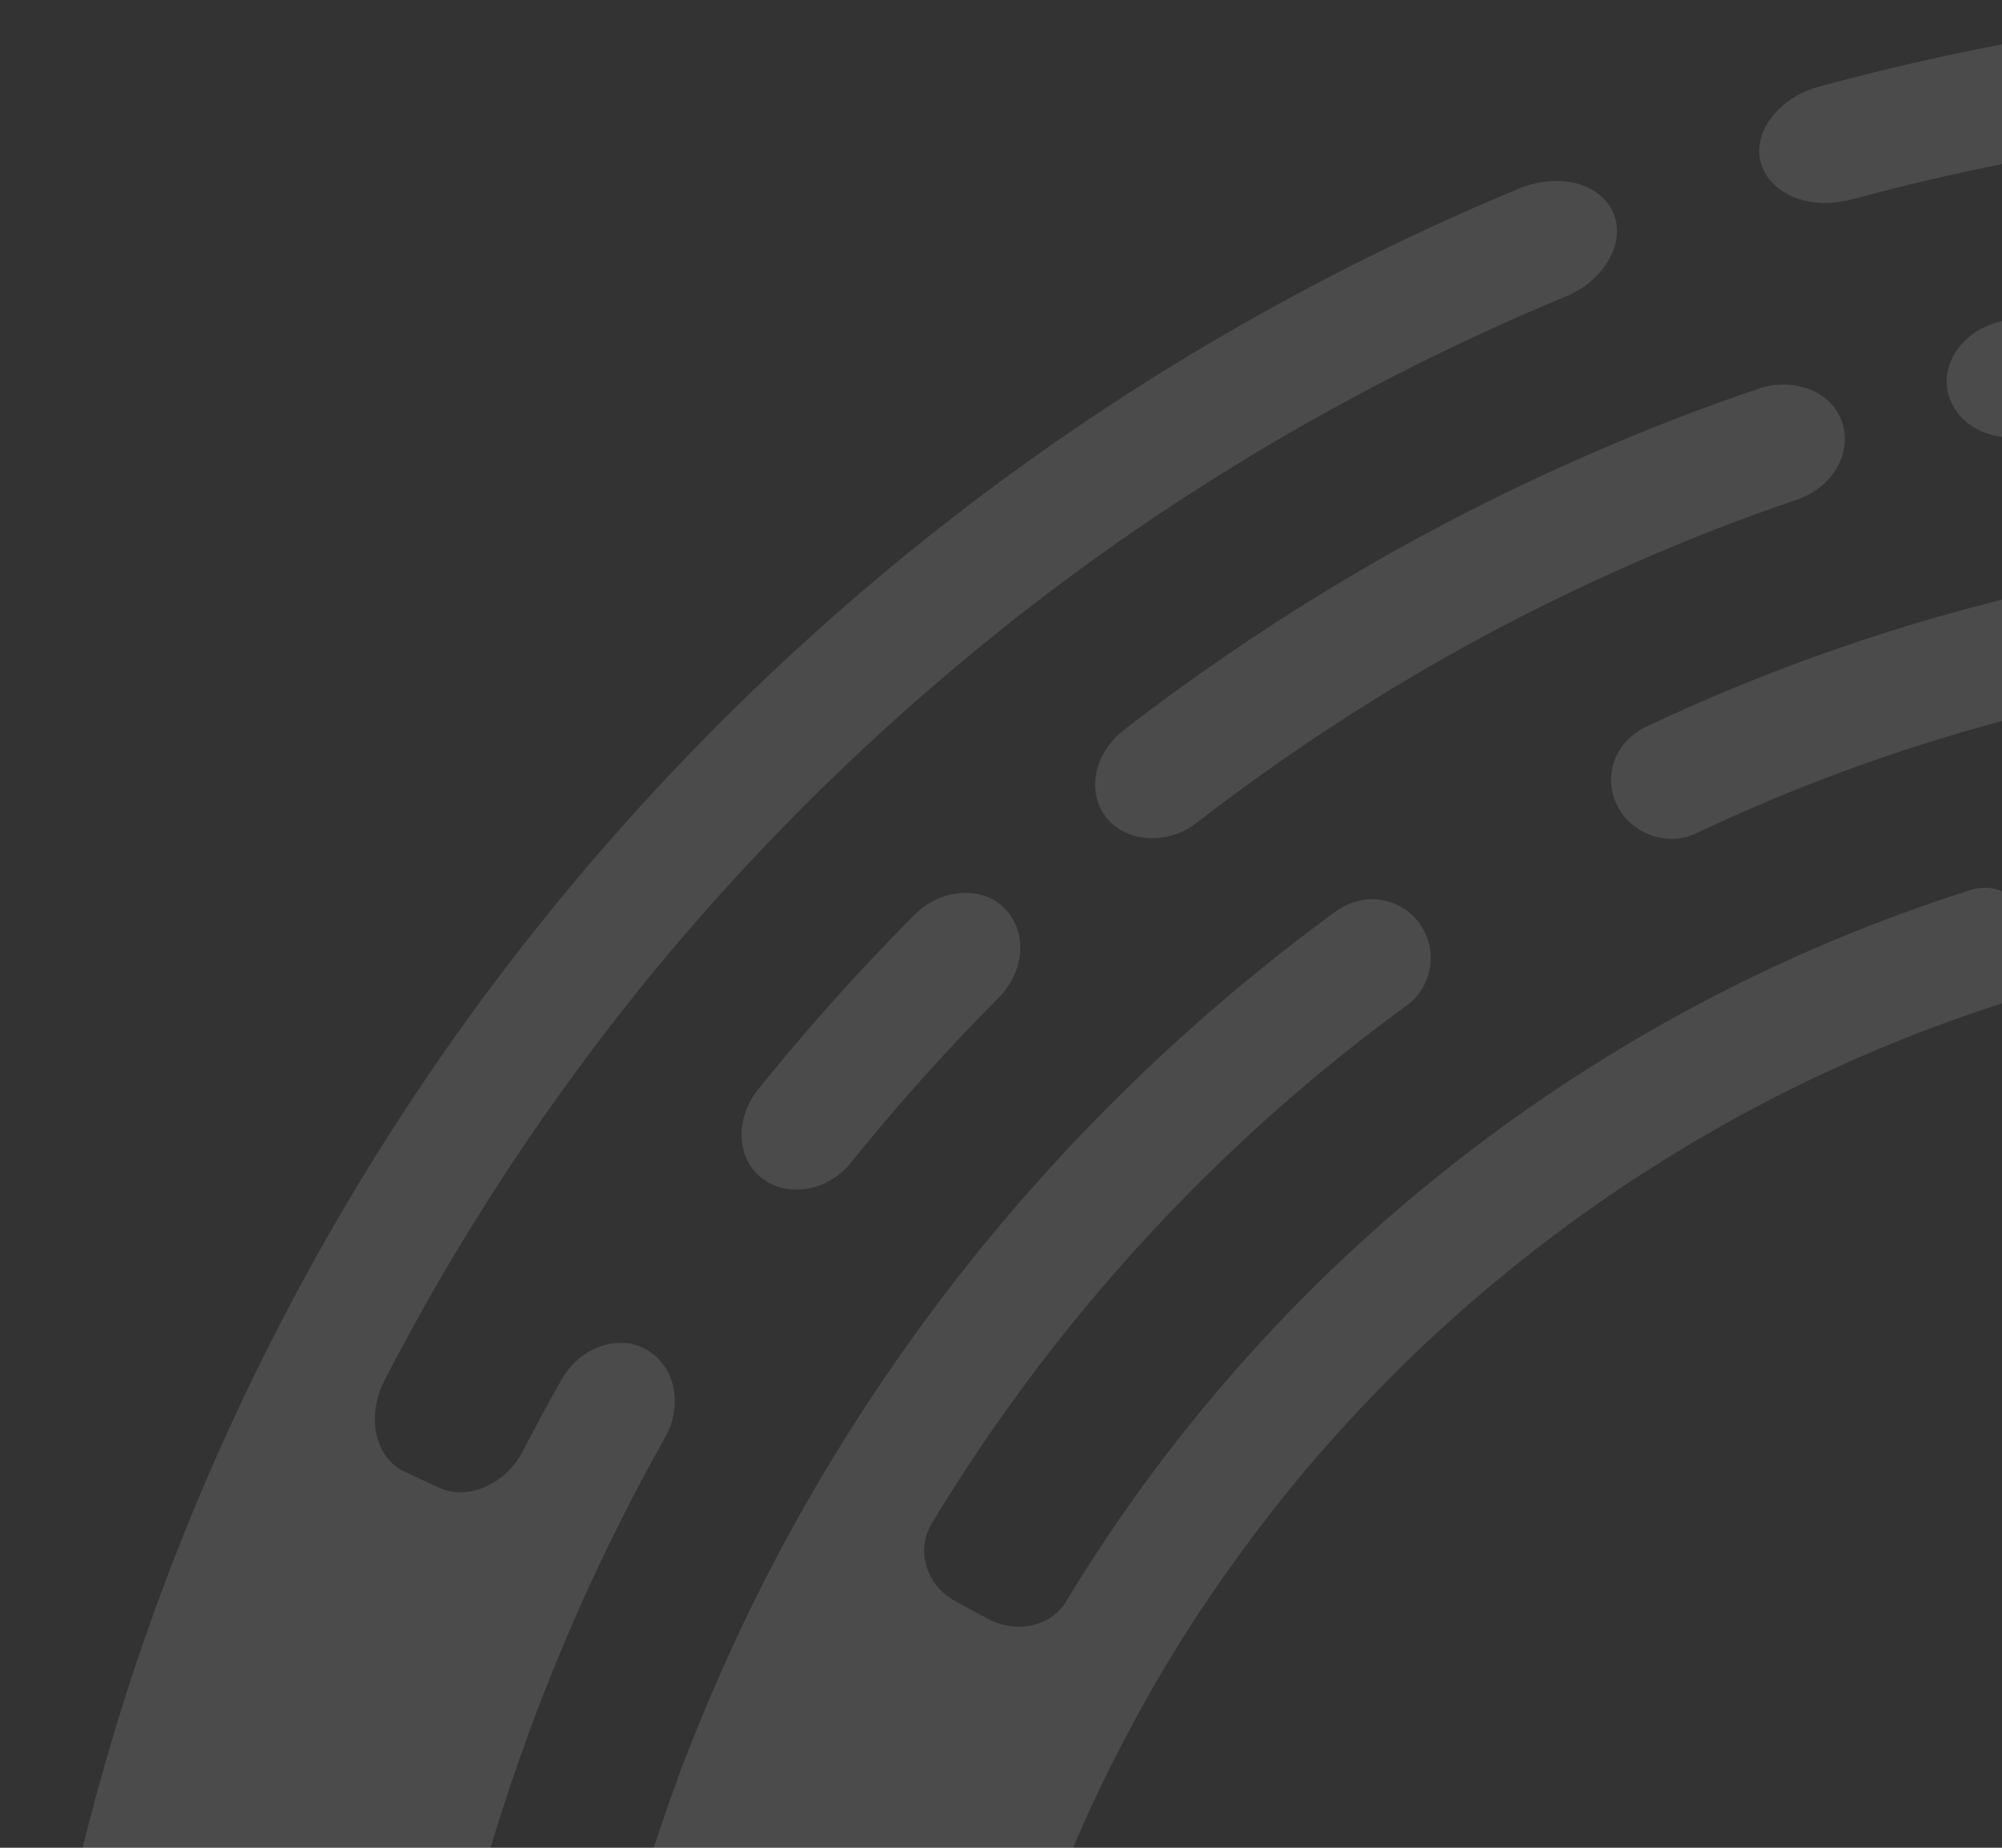 <svg width="52" height="48" viewBox="0 0 52 48" fill="none" xmlns="http://www.w3.org/2000/svg">
<rect x="0" y="0" width="52" height="48" fill="#333333" stroke="none"/>
<path d="M109.259 51.586C109.672 53.187 109.998 54.809 110.235 56.444C110.292 56.846 110.519 57.189 110.824 57.425C111.132 57.658 111.536 57.785 111.96 57.739C112.385 57.694 112.748 57.481 112.994 57.168C113.243 56.855 113.358 56.442 113.295 56.012C113.042 54.268 112.695 52.537 112.253 50.83C112.14 50.41 111.868 50.075 111.524 49.876C111.18 49.677 110.754 49.621 110.346 49.739C109.934 49.856 109.617 50.124 109.419 50.459C109.222 50.795 109.154 51.194 109.259 51.586Z" fill="white" fill-opacity="0.12"/>
<path d="M109.54 34.703C110.652 36.437 111.666 38.232 112.569 40.081C113.469 41.932 114.26 43.835 114.941 45.775C115.623 47.716 116.178 49.698 116.621 51.704C117.061 53.709 117.393 55.741 117.591 57.781C117.633 58.249 117.844 58.657 118.148 58.945C118.448 59.233 118.845 59.402 119.271 59.376C119.697 59.347 120.069 59.126 120.328 58.783C120.581 58.441 120.711 57.978 120.666 57.483C120.456 55.324 120.107 53.177 119.64 51.053C119.17 48.932 118.583 46.834 117.862 44.781C117.143 42.728 116.304 40.714 115.353 38.756C114.396 36.8 113.323 34.9 112.148 33.066C112.017 32.855 111.847 32.68 111.662 32.543C111.477 32.406 111.275 32.305 111.069 32.247C110.657 32.13 110.224 32.182 109.871 32.42C109.518 32.657 109.312 33.029 109.251 33.443C109.221 33.648 109.23 33.864 109.278 34.077C109.326 34.29 109.415 34.499 109.54 34.699V34.703Z" fill="white" fill-opacity="0.12"/>
<path d="M120.819 41.15C121.011 41.647 121.348 42.037 121.735 42.273C122.116 42.51 122.554 42.591 122.957 42.45C123.36 42.309 123.649 41.972 123.788 41.534C123.921 41.099 123.9 40.562 123.697 40.039C121.111 33.53 117.424 27.463 112.837 22.162C112.474 21.733 111.998 21.47 111.547 21.382C111.093 21.294 110.658 21.384 110.342 21.667C110.027 21.95 109.89 22.37 109.917 22.816C109.943 23.263 110.141 23.732 110.485 24.14C114.849 29.184 118.358 34.959 120.819 41.151V41.15Z" fill="white" fill-opacity="0.12"/>
<path d="M109.285 42.596C108.086 40.009 106.644 37.534 105.007 35.195C103.367 32.857 101.523 30.657 99.495 28.637C97.469 26.616 95.266 24.765 92.919 23.113C90.569 21.468 88.074 20.022 85.471 18.798C85.07 18.616 84.639 18.6 84.263 18.738C83.887 18.877 83.571 19.157 83.402 19.544C83.231 19.93 83.234 20.347 83.37 20.705C83.507 21.064 83.769 21.38 84.145 21.551C86.585 22.697 88.924 24.052 91.129 25.597C93.329 27.145 95.395 28.881 97.296 30.778C99.199 32.673 100.928 34.736 102.466 36.929C104.003 39.123 105.354 41.443 106.479 43.868C106.521 43.962 106.575 44.046 106.634 44.125C106.691 44.204 106.757 44.278 106.828 44.343C106.971 44.473 107.14 44.575 107.323 44.644C107.69 44.781 108.113 44.788 108.507 44.626C108.9 44.462 109.189 44.157 109.33 43.789C109.401 43.605 109.437 43.406 109.431 43.202C109.43 43.1 109.417 42.998 109.394 42.896C109.369 42.794 109.333 42.694 109.287 42.596H109.285Z" fill="white" fill-opacity="0.12"/>
<path d="M19.826 30.632C20.169 30.884 20.592 30.95 21.009 30.871C21.424 30.792 21.82 30.557 22.115 30.189C23.315 28.697 24.594 27.268 25.948 25.91C26.278 25.57 26.467 25.157 26.497 24.742C26.528 24.328 26.403 23.916 26.107 23.612C25.813 23.308 25.403 23.169 24.974 23.198C24.546 23.226 24.093 23.416 23.744 23.774C22.313 25.21 20.961 26.721 19.692 28.3C19.378 28.688 19.241 29.154 19.264 29.576C19.287 29.998 19.483 30.386 19.826 30.636V30.632Z" fill="white" fill-opacity="0.12"/>
<path d="M17.615 46.171C17.145 47.447 16.726 48.742 16.361 50.053C15.627 52.672 15.136 55.356 14.851 58.056C14.714 59.407 14.637 60.764 14.611 62.121C14.582 63.478 14.618 64.836 14.707 66.191C14.798 67.546 14.933 68.898 15.142 70.241C15.347 71.584 15.605 72.919 15.919 74.241C16.229 75.565 16.608 76.872 17.034 78.164C17.462 79.456 17.94 80.73 18.474 81.981C18.647 82.38 18.968 82.672 19.338 82.818C19.709 82.964 20.137 82.959 20.523 82.783C20.912 82.605 21.186 82.296 21.332 81.936C21.479 81.576 21.486 81.171 21.324 80.797C20.575 79.027 19.927 77.217 19.406 75.37C19.28 74.907 19.148 74.445 19.037 73.979C18.98 73.746 18.92 73.513 18.866 73.28L18.711 72.577L18.634 72.225L18.567 71.872L18.43 71.165L18.308 70.457C18.269 70.22 18.227 69.984 18.194 69.747C17.916 67.851 17.745 65.937 17.704 64.017C17.665 62.1 17.74 60.179 17.936 58.27C17.982 57.866 18.198 57.518 18.505 57.289C18.814 57.061 19.223 56.954 19.645 57.01L20.595 57.136C21.019 57.193 21.377 57.397 21.623 57.676C21.872 57.955 22.006 58.309 21.962 58.678C21.863 59.694 21.789 60.711 21.76 61.732C21.737 62.754 21.73 63.776 21.782 64.798C21.791 65.17 21.992 65.497 22.286 65.72C22.58 65.944 22.976 66.061 23.4 66.031C23.826 66 24.201 65.828 24.465 65.582C24.731 65.335 24.877 65.016 24.868 64.669C24.69 60.437 25.189 56.198 26.383 52.159C26.675 51.147 27.021 50.15 27.4 49.167C27.782 48.185 28.197 47.215 28.66 46.266C29.587 44.369 30.656 42.538 31.885 40.812C32.498 39.947 33.144 39.107 33.822 38.292C34.505 37.48 35.221 36.694 35.966 35.937C37.454 34.42 39.076 33.031 40.792 31.773C41.649 31.142 42.536 30.553 43.444 29.996C44.35 29.441 45.279 28.917 46.229 28.435C47.18 27.955 48.148 27.514 49.133 27.11C49.381 27.012 49.625 26.908 49.875 26.815L50.623 26.533C51.126 26.358 51.628 26.18 52.136 26.022C52.466 25.911 52.719 25.663 52.861 25.335C53.004 25.006 53.036 24.598 52.92 24.192C52.803 23.788 52.555 23.463 52.241 23.268C51.928 23.073 51.548 23.001 51.192 23.12C46.318 24.656 41.738 27.096 37.732 30.249C33.721 33.398 30.301 37.276 27.682 41.617C27.489 41.937 27.165 42.139 26.803 42.222C26.438 42.301 26.023 42.251 25.65 42.049L24.811 41.592C24.437 41.389 24.178 41.065 24.066 40.698C23.95 40.33 23.991 39.926 24.203 39.576C27.357 34.342 31.579 29.732 36.545 26.113C36.88 25.874 37.076 25.516 37.141 25.138C37.203 24.76 37.124 24.349 36.882 24.004C36.64 23.658 36.276 23.444 35.881 23.379C35.483 23.314 35.063 23.412 34.706 23.667C30.282 26.901 26.402 30.859 23.287 35.339C21.73 37.578 20.354 39.942 19.198 42.408C18.619 43.64 18.089 44.895 17.612 46.169L17.615 46.171Z" fill="white" fill-opacity="0.12"/>
<path d="M119.189 67.677C118.763 67.641 118.362 67.803 118.055 68.086C117.752 68.369 117.53 68.773 117.476 69.239C117.252 71.13 116.922 73.013 116.493 74.872C116.384 75.329 116.446 75.783 116.644 76.152C116.842 76.521 117.157 76.805 117.572 76.913C117.982 77.02 118.415 76.928 118.763 76.681C119.11 76.435 119.39 76.037 119.506 75.552C119.962 73.586 120.31 71.596 120.547 69.594C120.604 69.1 120.486 68.635 120.233 68.288C119.983 67.94 119.616 67.712 119.19 67.677H119.189Z" fill="white" fill-opacity="0.12"/>
<path d="M21.094 105.444C20.986 105.224 20.838 105.013 20.649 104.823C19.826 103.995 19.036 103.136 18.261 102.264L17.691 101.602C17.502 101.38 17.309 101.16 17.126 100.934C16.757 100.482 16.385 100.034 16.03 99.57C14.597 97.731 13.261 95.816 12.053 93.821C10.843 91.829 9.747 89.768 8.774 87.65C7.808 85.53 6.963 83.354 6.249 81.138C6.163 80.885 6.049 80.655 5.906 80.454C5.764 80.256 5.596 80.087 5.411 79.957C5.04 79.697 4.607 79.588 4.198 79.702C3.786 79.816 3.476 80.135 3.314 80.562C3.232 80.774 3.187 81.015 3.182 81.27C3.176 81.525 3.214 81.794 3.303 82.059C4.053 84.39 4.941 86.676 5.958 88.905C6.979 91.13 8.132 93.297 9.403 95.39C10.671 97.485 12.076 99.498 13.582 101.431C13.954 101.918 14.346 102.389 14.733 102.863C14.925 103.103 15.127 103.333 15.326 103.567L15.925 104.263C16.739 105.178 17.57 106.082 18.434 106.952C18.632 107.152 18.851 107.312 19.079 107.43C19.307 107.546 19.546 107.618 19.776 107.646C20.235 107.704 20.665 107.584 20.961 107.28C21.256 106.976 21.365 106.549 21.306 106.108C21.278 105.887 21.205 105.663 21.094 105.445V105.444Z" fill="white" fill-opacity="0.12"/>
<path d="M63.058 115.899C61.13 115.859 59.202 115.722 57.286 115.476C56.814 115.411 56.365 115.521 56.01 115.75C55.657 115.975 55.401 116.318 55.333 116.732C55.265 117.147 55.401 117.557 55.682 117.88C55.964 118.198 56.393 118.43 56.892 118.497C58.919 118.757 60.957 118.903 62.994 118.945C63.496 118.95 63.955 118.789 64.279 118.513C64.605 118.233 64.801 117.85 64.796 117.428C64.79 117.008 64.591 116.629 64.275 116.356C63.96 116.08 63.532 115.903 63.058 115.898V115.899Z" fill="white" fill-opacity="0.12"/>
<path d="M40.116 113.678C43.37 115.186 46.774 116.384 50.261 117.254C50.751 117.372 51.236 117.316 51.617 117.117C52.001 116.917 52.279 116.588 52.369 116.177C52.46 115.766 52.35 115.353 52.104 115.017C51.858 114.68 51.482 114.411 51.019 114.3C50.707 114.228 50.4 114.138 50.09 114.059C49.782 113.977 49.472 113.896 49.167 113.803L48.248 113.532L47.335 113.24C47.221 113.203 47.114 113.158 47.014 113.105C46.915 113.049 46.822 112.985 46.738 112.915C46.569 112.774 46.432 112.609 46.334 112.428C46.136 112.066 46.09 111.648 46.238 111.251L46.569 110.363C46.715 109.969 47.022 109.672 47.391 109.507C47.574 109.424 47.775 109.377 47.98 109.366C48.084 109.361 48.187 109.366 48.292 109.381C48.397 109.393 48.502 109.416 48.608 109.449C53.292 110.98 58.213 111.804 63.143 111.906C63.584 111.911 63.984 111.748 64.27 111.472C64.555 111.193 64.726 110.809 64.72 110.389C64.715 109.969 64.54 109.59 64.266 109.317C63.992 109.041 63.621 108.864 63.208 108.859C60.232 108.795 57.263 108.456 54.355 107.837C51.446 107.22 48.599 106.324 45.867 105.166C40.398 102.853 35.391 99.485 31.199 95.316C30.912 95.025 30.524 94.882 30.134 94.875C29.745 94.868 29.346 95.004 29.032 95.29C28.721 95.576 28.557 95.961 28.548 96.359C28.541 96.754 28.697 97.151 29.006 97.464C30.374 98.826 31.828 100.102 33.348 101.299C33.434 101.368 33.511 101.443 33.58 101.522C33.65 101.601 33.71 101.684 33.762 101.772C33.865 101.948 33.933 102.139 33.965 102.336C34.026 102.732 33.942 103.145 33.689 103.482L33.117 104.241C32.862 104.581 32.479 104.774 32.065 104.807C31.859 104.825 31.643 104.802 31.431 104.739C31.326 104.707 31.221 104.667 31.119 104.614C31.018 104.561 30.921 104.498 30.829 104.424C29.777 103.607 28.767 102.739 27.783 101.846C27.539 101.619 27.291 101.399 27.053 101.167L26.334 100.477C25.866 100.006 25.394 99.538 24.941 99.051C21.24 95.132 18.136 90.659 15.79 85.82C15.589 85.395 15.249 85.082 14.862 84.913C14.481 84.743 14.048 84.716 13.657 84.887C13.267 85.056 12.993 85.39 12.87 85.799C12.75 86.207 12.788 86.687 13.002 87.137C15.482 92.257 18.765 96.986 22.678 101.13C25.164 103.762 27.904 106.159 30.854 108.275C33.757 110.36 36.862 112.172 40.118 113.678H40.116Z" fill="white" fill-opacity="0.12"/>
<path d="M3.94 73.795C4.15 73.399 4.245 72.895 4.155 72.371C3.813 70.237 3.591 68.088 3.487 65.936C3.466 65.406 3.275 64.933 2.983 64.59C2.696 64.248 2.309 64.035 1.882 64.042C1.456 64.049 1.071 64.276 0.798 64.646C0.531 65.016 0.378 65.527 0.401 66.084C0.509 68.344 0.745 70.603 1.103 72.846C1.196 73.397 1.449 73.87 1.789 74.18C2.133 74.489 2.555 74.636 2.974 74.557C3.393 74.478 3.729 74.19 3.94 73.796V73.795Z" fill="white" fill-opacity="0.12"/>
<path d="M113.683 90.39L114.084 89.68L114.469 88.961C114.597 88.72 114.727 88.483 114.847 88.238C115.837 86.303 116.716 84.31 117.477 82.275C117.646 81.806 117.634 81.324 117.477 80.93C117.32 80.535 117.01 80.227 116.607 80.096C116.201 79.964 115.777 80.031 115.41 80.234C115.041 80.438 114.736 80.783 114.576 81.226C113.856 83.15 113.025 85.033 112.088 86.864C111.974 87.094 111.851 87.319 111.73 87.546L111.366 88.226L110.987 88.897C110.86 89.121 110.735 89.346 110.6 89.565C110.335 90.007 110.076 90.449 109.796 90.882L109.383 91.534L108.955 92.175C108.674 92.606 108.373 93.022 108.077 93.444C107.931 93.657 107.774 93.861 107.622 94.068L107.163 94.689C106.535 95.504 105.896 96.313 105.222 97.091C103.882 98.656 102.456 100.149 100.942 101.55C100.592 101.868 100.398 102.288 100.346 102.696C100.298 103.107 100.407 103.522 100.689 103.837C100.97 104.153 101.376 104.308 101.808 104.297C102.243 104.292 102.69 104.106 103.059 103.768C104.661 102.288 106.168 100.71 107.585 99.055C108.296 98.23 108.973 97.376 109.636 96.513L110.122 95.858C110.283 95.638 110.449 95.422 110.604 95.198C110.915 94.752 111.234 94.311 111.532 93.856L111.985 93.177L112.421 92.488C112.717 92.031 112.991 91.562 113.271 91.096C113.414 90.864 113.544 90.627 113.679 90.39H113.683Z" fill="white" fill-opacity="0.12"/>
<path d="M33.857 115.098C33.695 114.913 33.495 114.748 33.262 114.613C31.378 113.513 29.555 112.314 27.803 111.022C27.376 110.7 26.884 110.542 26.428 110.544C25.977 110.544 25.562 110.702 25.296 111.031C25.031 111.359 24.963 111.797 25.081 112.24C25.2 112.679 25.501 113.122 25.952 113.462C27.793 114.818 29.708 116.079 31.688 117.235C31.932 117.377 32.187 117.476 32.438 117.532C32.691 117.585 32.939 117.594 33.169 117.562C33.629 117.499 34.012 117.274 34.217 116.905C34.422 116.536 34.413 116.094 34.24 115.683C34.153 115.477 34.024 115.279 33.859 115.098H33.857Z" fill="white" fill-opacity="0.12"/>
<path d="M2.024 58.65C2.452 58.679 2.846 58.486 3.156 58.159C3.466 57.831 3.68 57.368 3.731 56.839C3.89 55.347 4.104 53.858 4.366 52.379C4.465 51.855 4.729 51.412 5.07 51.127C5.413 50.842 5.839 50.714 6.256 50.802L7.194 50.999C7.612 51.087 7.942 51.366 8.151 51.742C8.361 52.12 8.445 52.593 8.352 53.081C7.65 56.953 7.368 60.891 7.495 64.805C7.621 68.724 8.165 72.642 9.122 76.461C9.238 76.946 9.528 77.338 9.883 77.577C10.239 77.818 10.663 77.904 11.073 77.79C11.483 77.675 11.804 77.384 11.991 77.013C12.178 76.64 12.23 76.188 12.121 75.73C11.317 72.519 10.815 69.235 10.636 65.938C10.457 62.643 10.579 59.335 11.012 56.057C11.877 49.501 14.024 43.105 17.282 37.33C17.397 37.124 17.47 36.908 17.504 36.692C17.536 36.476 17.536 36.263 17.495 36.059C17.413 35.653 17.183 35.29 16.816 35.073C16.451 34.857 16.016 34.831 15.61 34.97C15.407 35.04 15.207 35.149 15.033 35.298C14.858 35.448 14.703 35.634 14.58 35.85L14.325 36.3L14.079 36.755C13.917 37.061 13.751 37.362 13.595 37.671C13.37 38.116 13.01 38.443 12.614 38.618C12.221 38.796 11.782 38.821 11.397 38.643L10.53 38.242C10.143 38.065 9.884 37.712 9.781 37.277C9.681 36.847 9.745 36.339 9.986 35.861C11.604 32.725 13.502 29.732 15.644 26.925C17.784 24.117 20.184 21.505 22.79 19.109C25.397 16.717 28.21 14.543 31.206 12.636C34.2 10.727 37.365 9.075 40.654 7.708C41.153 7.506 41.542 7.165 41.77 6.776C42 6.393 42.071 5.959 41.919 5.567C41.768 5.173 41.417 4.898 40.97 4.771C40.524 4.65 39.982 4.685 39.457 4.898C34.198 7.082 29.246 9.959 24.77 13.424C20.297 16.893 16.296 20.944 12.9 25.449C9.503 29.954 6.723 34.917 4.651 40.162C2.577 45.406 1.24 50.935 0.656 56.519C0.602 57.077 0.73 57.595 0.976 57.98C1.222 58.365 1.598 58.613 2.022 58.642L2.024 58.65Z" fill="white" fill-opacity="0.12"/>
<path d="M127.537 66.351C127.279 65.973 126.898 65.736 126.473 65.717C126.046 65.699 125.656 65.901 125.356 66.237C125.055 66.573 124.852 67.042 124.816 67.571C124.396 72.969 123.243 78.333 121.363 83.435C119.484 88.539 116.899 93.383 113.711 97.794C113.394 98.225 113.246 98.713 113.258 99.162C113.267 99.606 113.438 100.011 113.777 100.267C114.115 100.522 114.561 100.578 115.008 100.454C115.45 100.327 115.894 100.018 116.225 99.564C119.575 94.93 122.293 89.84 124.267 84.474C126.244 79.109 127.455 73.469 127.897 67.799C127.935 67.242 127.794 66.726 127.537 66.35V66.351Z" fill="white" fill-opacity="0.12"/>
<path d="M109.115 104.059C108.666 104.127 108.213 104.364 107.834 104.742C103.908 108.734 99.421 112.189 94.529 114.97C94.061 115.233 93.547 115.318 93.107 115.246C92.665 115.172 92.291 114.931 92.091 114.56L91.639 113.725C91.437 113.353 91.441 112.924 91.598 112.523C91.755 112.121 92.068 111.755 92.507 111.509C93.724 110.815 94.912 110.076 96.076 109.301C96.489 109.018 96.767 108.623 96.871 108.212C96.974 107.797 96.908 107.373 96.657 107.032C96.406 106.693 96.019 106.5 95.602 106.458C95.183 106.414 94.729 106.514 94.338 106.781C92.623 107.936 90.833 108.983 88.991 109.934C87.15 110.887 85.249 111.725 83.306 112.454C79.421 113.92 75.359 114.922 71.239 115.458C70.766 115.521 70.358 115.732 70.077 116.043C69.795 116.355 69.636 116.75 69.677 117.168C69.719 117.588 69.956 117.95 70.312 118.186C70.666 118.421 71.142 118.546 71.641 118.479L72.732 118.328C73.095 118.274 73.457 118.212 73.819 118.154C74.316 118.077 74.794 118.153 75.175 118.363C75.555 118.573 75.838 118.907 75.923 119.318L76.116 120.244C76.201 120.657 76.068 121.07 75.775 121.406C75.483 121.74 75.034 122.007 74.501 122.09L73.459 122.26L72.413 122.406L71.889 122.476L71.365 122.536C71.016 122.575 70.666 122.617 70.316 122.652C69.615 122.713 68.915 122.782 68.213 122.821C67.862 122.842 67.511 122.868 67.16 122.882L66.106 122.923C65.755 122.938 65.404 122.938 65.053 122.944C64.702 122.947 64.351 122.956 64.002 122.951C63.3 122.942 62.599 122.938 61.897 122.907C60.493 122.861 59.091 122.754 57.69 122.61C52.089 122.028 46.558 120.652 41.333 118.557C41.084 118.457 40.829 118.399 40.581 118.383C40.333 118.365 40.096 118.383 39.877 118.439C39.439 118.552 39.079 118.812 38.904 119.195C38.731 119.58 38.781 120.017 39.008 120.416C39.122 120.615 39.279 120.806 39.474 120.972C39.67 121.135 39.906 121.276 40.168 121.381C46.027 123.733 52.255 125.209 58.538 125.752C59.324 125.828 60.11 125.868 60.896 125.918L62.075 125.963C62.469 125.981 62.861 125.986 63.255 125.99C64.827 126.018 66.399 125.977 67.97 125.889C71.116 125.71 74.255 125.297 77.351 124.659C83.543 123.383 89.543 121.181 95.071 118.163C100.602 115.149 105.663 111.326 110.052 106.862C110.451 106.465 110.672 105.974 110.719 105.521C110.765 105.067 110.631 104.647 110.316 104.364C110 104.081 109.564 103.986 109.117 104.055L109.115 104.059Z" fill="white" fill-opacity="0.12"/>
<path d="M24.019 91.674C24.278 92.026 24.652 92.242 25.051 92.299C25.448 92.356 25.86 92.258 26.197 92.001C26.534 91.743 26.735 91.376 26.792 90.996C26.846 90.617 26.765 90.218 26.523 89.889C25.541 88.551 24.625 87.165 23.798 85.729C23.597 85.374 23.262 85.136 22.886 85.031C22.513 84.924 22.091 84.954 21.713 85.149C21.335 85.346 21.075 85.676 20.963 86.057C20.854 86.435 20.899 86.862 21.115 87.242C21.998 88.773 22.973 90.253 24.021 91.678L24.019 91.674Z" fill="white" fill-opacity="0.12"/>
<path d="M78.194 16.058C75.284 15.216 72.294 14.64 69.279 14.334C66.262 14.035 63.22 14.005 60.197 14.241C54.153 14.714 48.196 16.301 42.729 18.893C42.333 19.085 42.053 19.415 41.923 19.786C41.795 20.159 41.822 20.581 42.018 20.953C42.215 21.328 42.545 21.582 42.916 21.707C43.288 21.834 43.698 21.821 44.069 21.642C49.194 19.211 54.773 17.726 60.443 17.282C63.279 17.062 66.137 17.09 68.965 17.369C71.795 17.656 74.596 18.197 77.323 18.986C77.718 19.102 78.126 19.041 78.47 18.865C78.814 18.686 79.099 18.377 79.233 17.976C79.366 17.577 79.322 17.162 79.135 16.811C78.949 16.457 78.616 16.185 78.194 16.06V16.058Z" fill="white" fill-opacity="0.12"/>
<path d="M37.045 13.858C34.287 15.345 31.659 17.058 29.185 18.967C28.791 19.278 28.545 19.693 28.469 20.109C28.394 20.528 28.49 20.95 28.765 21.271C29.039 21.595 29.436 21.758 29.857 21.774C30.279 21.791 30.723 21.658 31.094 21.364C33.432 19.559 35.917 17.939 38.526 16.533C39.831 15.832 41.165 15.185 42.525 14.591C43.883 13.997 45.268 13.457 46.674 12.981C46.786 12.942 46.893 12.893 46.992 12.838C47.092 12.784 47.187 12.722 47.272 12.655C47.445 12.518 47.588 12.357 47.695 12.178C47.908 11.819 47.983 11.395 47.857 10.995C47.73 10.59 47.426 10.288 47.028 10.125C46.83 10.044 46.608 9.996 46.376 9.989C46.26 9.986 46.141 9.993 46.021 10.01C45.902 10.03 45.783 10.06 45.663 10.102C44.175 10.604 42.71 11.176 41.274 11.805C39.836 12.432 38.425 13.118 37.045 13.86V13.858Z" fill="white" fill-opacity="0.12"/>
<path d="M46.625 5.133C47.048 5.298 47.563 5.319 48.085 5.184C52.166 4.079 56.362 3.4 60.571 3.154C61.109 3.117 61.605 3.274 61.965 3.535C62.325 3.797 62.549 4.172 62.562 4.592L62.588 5.537C62.599 5.957 62.403 6.346 62.081 6.634C61.758 6.924 61.312 7.105 60.812 7.14C59.333 7.221 57.855 7.371 56.385 7.571C55.649 7.666 54.919 7.791 54.186 7.91C53.457 8.047 52.727 8.179 52.003 8.342C51.757 8.397 51.531 8.487 51.337 8.611C51.143 8.738 50.979 8.891 50.852 9.063C50.599 9.408 50.499 9.824 50.604 10.232C50.71 10.64 50.996 10.963 51.369 11.156C51.554 11.253 51.763 11.318 51.982 11.346C52.201 11.374 52.433 11.371 52.666 11.32C57.342 10.3 62.15 9.928 66.917 10.153C71.689 10.395 76.443 11.246 80.989 12.729C85.537 14.206 89.883 16.285 93.864 18.9C97.847 21.514 101.479 24.642 104.62 28.198C104.936 28.549 105.34 28.767 105.759 28.827C106.178 28.887 106.598 28.797 106.93 28.532C107.259 28.266 107.436 27.869 107.438 27.447C107.439 27.026 107.283 26.567 106.948 26.194C105.451 24.512 103.861 22.907 102.172 21.412C100.482 19.918 98.711 18.512 96.853 17.225C94.994 15.939 93.062 14.752 91.059 13.693C89.056 12.634 86.991 11.685 84.874 10.87C84.403 10.692 84.038 10.373 83.821 10C83.603 9.631 83.536 9.204 83.677 8.806L83.997 7.915C84.14 7.518 84.471 7.23 84.899 7.088C85.325 6.949 85.843 6.961 86.348 7.153C88.094 7.827 89.808 8.581 91.483 9.413C91.968 9.647 92.476 9.726 92.923 9.645C93.369 9.566 93.752 9.334 93.955 8.965C94.16 8.594 94.144 8.156 93.95 7.741C93.754 7.33 93.381 6.935 92.872 6.689C89.379 4.957 85.722 3.537 81.962 2.47C78.202 1.4 74.342 0.676 70.459 0.3C68.515 0.11 66.569 0.013 64.625 0.001C62.683 -0.01 60.737 0.064 58.793 0.224C56.85 0.386 54.911 0.632 52.987 0.969C51.062 1.309 49.152 1.734 47.267 2.245C46.716 2.388 46.272 2.702 45.998 3.07C45.724 3.439 45.622 3.866 45.748 4.268C45.875 4.671 46.203 4.971 46.625 5.135V5.133Z" fill="white" fill-opacity="0.12"/>
<path d="M98.656 13.607C100.457 14.832 102.191 16.15 103.848 17.556C104.257 17.902 104.732 18.097 105.187 18.125C105.641 18.152 106.062 18.025 106.352 17.714C106.639 17.406 106.741 16.969 106.65 16.524C106.561 16.079 106.295 15.61 105.866 15.246C104.125 13.77 102.302 12.383 100.409 11.097C99.946 10.775 99.417 10.641 98.957 10.671C98.495 10.701 98.098 10.9 97.866 11.255C97.636 11.61 97.613 12.049 97.758 12.473C97.902 12.896 98.216 13.301 98.656 13.607Z" fill="white" fill-opacity="0.12"/>
<path d="M68.486 111.289C68.794 111.537 69.21 111.679 69.648 111.627C75.336 111.018 80.919 109.423 86.055 106.929C88.626 105.688 91.08 104.218 93.393 102.556C95.704 100.895 97.875 99.039 99.86 97.007C101.847 94.977 103.663 92.784 105.27 90.449C106.875 88.114 108.278 85.642 109.456 83.069C110.63 80.495 111.575 77.82 112.282 75.085C112.988 72.348 113.442 69.552 113.667 66.74C113.695 66.306 113.547 65.901 113.285 65.606C113.023 65.309 112.638 65.121 112.214 65.103C111.787 65.086 111.398 65.239 111.104 65.492C110.808 65.747 110.611 66.103 110.586 66.51C110.429 68.478 110.154 70.438 109.748 72.369C109.639 72.851 109.541 73.334 109.417 73.812C109.356 74.051 109.299 74.292 109.237 74.531L109.041 75.245C109.007 75.364 108.976 75.484 108.941 75.601L108.62 76.666L108.273 77.723L107.898 78.77L107.497 79.809L107.355 80.152L107.071 80.837L106.77 81.516L106.621 81.855L106.145 82.862L105.812 83.525L105.644 83.857L105.469 84.184L105.12 84.839L104.755 85.486L104.571 85.809L104.381 86.128L103.999 86.766L103.602 87.393L103.404 87.708L102.784 88.636C102.549 88.971 102.192 89.177 101.813 89.235C101.43 89.291 101.018 89.196 100.672 88.95L99.895 88.397C99.55 88.149 99.331 87.802 99.247 87.442C99.161 87.08 99.213 86.708 99.427 86.402C100.733 84.483 101.888 82.463 102.859 80.361C103.825 78.257 104.63 76.081 105.227 73.849C105.33 73.491 105.24 73.121 105.026 72.823C104.812 72.524 104.472 72.295 104.056 72.201C103.641 72.106 103.229 72.158 102.903 72.315C102.576 72.471 102.338 72.733 102.242 73.064C100.863 78.153 98.413 82.964 95.079 87.103C91.748 91.244 87.56 94.719 82.847 97.216C82.537 97.376 82.341 97.675 82.261 98.025C82.181 98.371 82.222 98.777 82.412 99.153C82.603 99.529 82.908 99.805 83.253 99.944C83.597 100.081 83.979 100.072 84.314 99.9C85.139 99.455 85.958 98.996 86.751 98.497L87.051 98.313C87.151 98.251 87.247 98.186 87.347 98.121L87.936 97.738L88.808 97.142L89.093 96.937C89.398 96.719 89.777 96.657 90.142 96.724C90.51 96.794 90.871 97 91.133 97.334L91.721 98.081C91.983 98.413 92.09 98.812 92.046 99.193C92.005 99.577 91.805 99.93 91.47 100.171L91.167 100.389L90.242 101.021L89.301 101.633L88.984 101.83L88.348 102.222L87.703 102.6L87.38 102.788L86.397 103.331L85.734 103.677L85.402 103.849L85.067 104.014L84.396 104.343L83.717 104.656L83.376 104.812L83.032 104.962L82.344 105.259L81.302 105.681L80.249 106.076L79.541 106.322C79.071 106.491 78.592 106.635 78.118 106.79C77.161 107.078 76.198 107.352 75.225 107.579C73.281 108.05 71.305 108.384 69.316 108.6C68.906 108.651 68.55 108.844 68.302 109.145C68.055 109.444 67.914 109.839 67.946 110.257C67.978 110.677 68.181 111.041 68.491 111.291L68.486 111.289Z" fill="white" fill-opacity="0.12"/>
</svg>
